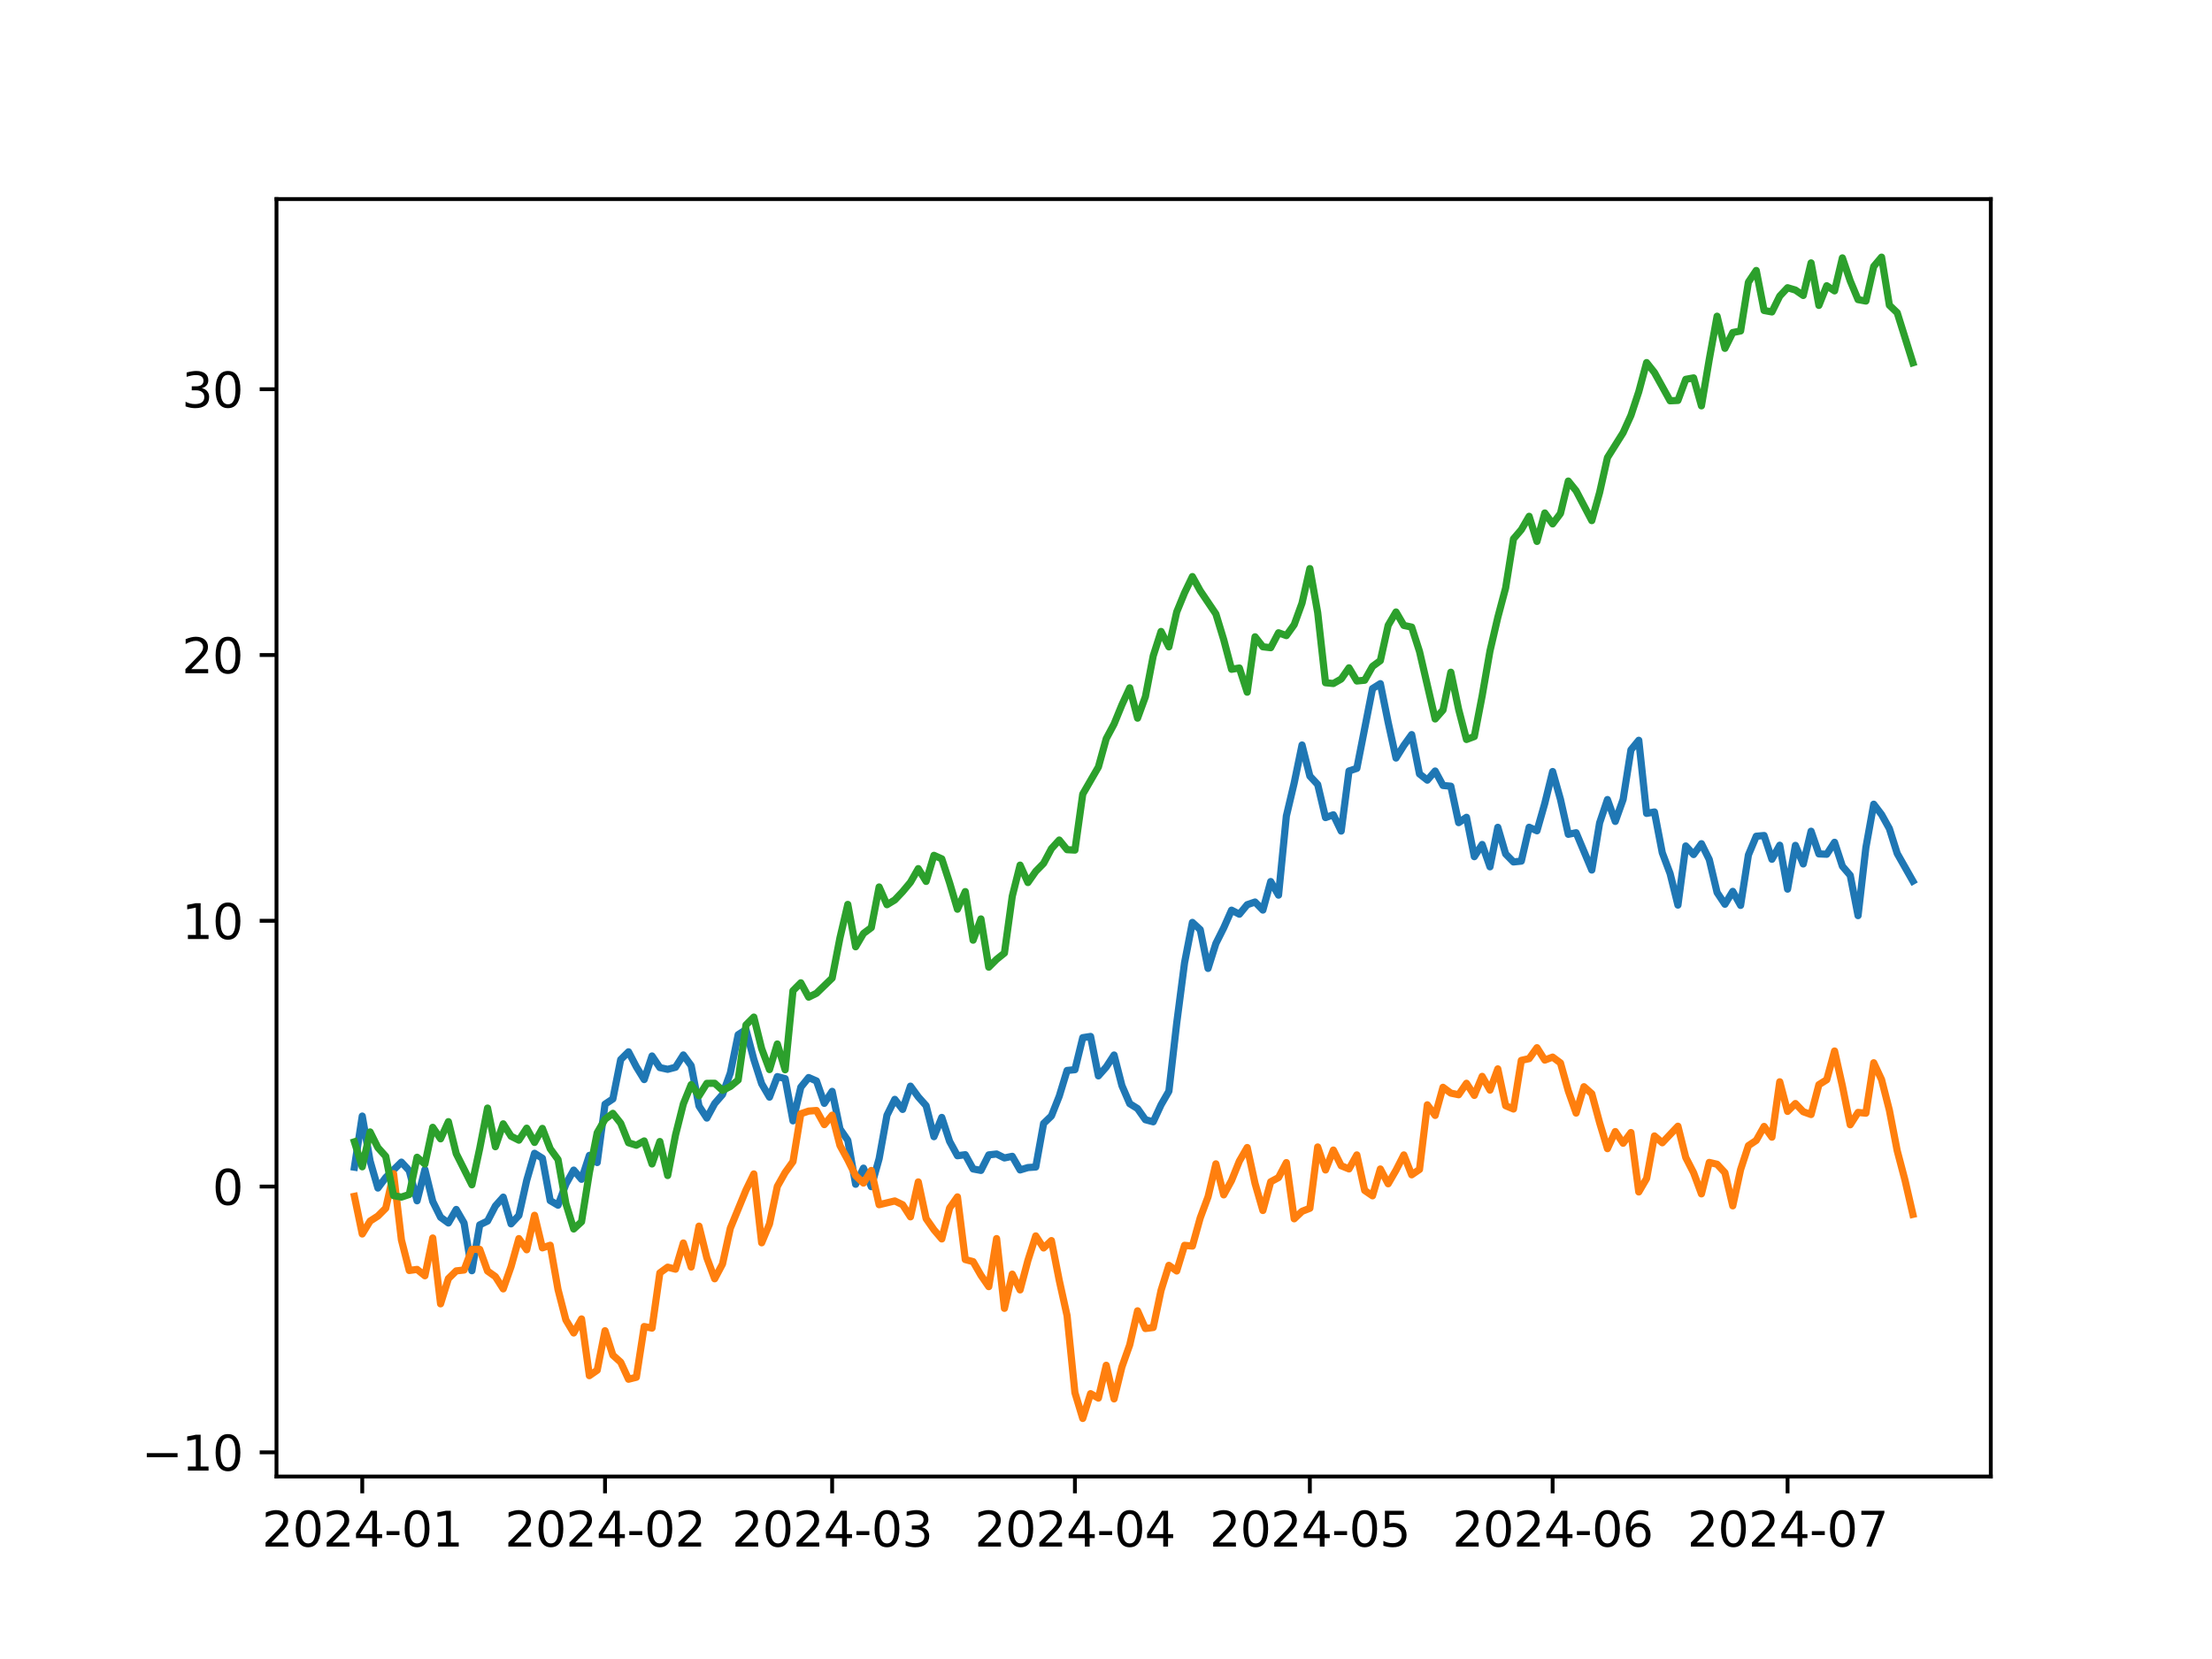 <?xml version="1.0" encoding="utf-8" standalone="no"?>
<!DOCTYPE svg PUBLIC "-//W3C//DTD SVG 1.1//EN"
  "http://www.w3.org/Graphics/SVG/1.1/DTD/svg11.dtd">
<svg xmlns:xlink="http://www.w3.org/1999/xlink" width="460.8pt" height="345.6pt" viewBox="0 0 460.8 345.6" xmlns="http://www.w3.org/2000/svg" version="1.1">
 <defs>
  <style type="text/css">*{stroke-linejoin: round; stroke-linecap: butt}</style>
 </defs>
 <g id="figure_1">
  <g id="patch_1">
   <path d="M 0 345.6 
L 460.8 345.6 
L 460.8 0 
L 0 0 
z
" style="fill: #ffffff"/>
  </g>
  <g id="axes_1">
   <g id="patch_2">
    <path d="M 57.6 307.584 
L 414.72 307.584 
L 414.72 41.472 
L 57.6 41.472 
z
" style="fill: #ffffff"/>
   </g>
   <g id="matplotlib.axis_1">
    <g id="xtick_1">
     <g id="line2d_1">
      <defs>
       <path id="m5ab8a7dfb2" d="M 0 0 
L 0 3.5 
" style="stroke: #000000; stroke-width: 0.8"/>
      </defs>
      <g>
       <use xlink:href="#m5ab8a7dfb2" x="75.464" y="307.584" style="stroke: #000000; stroke-width: 0.8"/>
      </g>
     </g>
     <g id="text_1">
      <!-- 2024-01 -->
      <g transform="translate(54.573 322.182) scale(0.1 -0.1)">
       <defs>
        <path id="DejaVuSans-32" d="M 1228 531 
L 3431 531 
L 3431 0 
L 469 0 
L 469 531 
Q 828 903 1448 1529 
Q 2069 2156 2228 2338 
Q 2531 2678 2651 2914 
Q 2772 3150 2772 3378 
Q 2772 3750 2511 3984 
Q 2250 4219 1831 4219 
Q 1534 4219 1204 4116 
Q 875 4013 500 3803 
L 500 4441 
Q 881 4594 1212 4672 
Q 1544 4750 1819 4750 
Q 2544 4750 2975 4387 
Q 3406 4025 3406 3419 
Q 3406 3131 3298 2873 
Q 3191 2616 2906 2266 
Q 2828 2175 2409 1742 
Q 1991 1309 1228 531 
z
" transform="scale(0.016)"/>
        <path id="DejaVuSans-30" d="M 2034 4250 
Q 1547 4250 1301 3770 
Q 1056 3291 1056 2328 
Q 1056 1369 1301 889 
Q 1547 409 2034 409 
Q 2525 409 2770 889 
Q 3016 1369 3016 2328 
Q 3016 3291 2770 3770 
Q 2525 4250 2034 4250 
z
M 2034 4750 
Q 2819 4750 3233 4129 
Q 3647 3509 3647 2328 
Q 3647 1150 3233 529 
Q 2819 -91 2034 -91 
Q 1250 -91 836 529 
Q 422 1150 422 2328 
Q 422 3509 836 4129 
Q 1250 4750 2034 4750 
z
" transform="scale(0.016)"/>
        <path id="DejaVuSans-34" d="M 2419 4116 
L 825 1625 
L 2419 1625 
L 2419 4116 
z
M 2253 4666 
L 3047 4666 
L 3047 1625 
L 3713 1625 
L 3713 1100 
L 3047 1100 
L 3047 0 
L 2419 0 
L 2419 1100 
L 313 1100 
L 313 1709 
L 2253 4666 
z
" transform="scale(0.016)"/>
        <path id="DejaVuSans-2d" d="M 313 2009 
L 1997 2009 
L 1997 1497 
L 313 1497 
L 313 2009 
z
" transform="scale(0.016)"/>
        <path id="DejaVuSans-31" d="M 794 531 
L 1825 531 
L 1825 4091 
L 703 3866 
L 703 4441 
L 1819 4666 
L 2450 4666 
L 2450 531 
L 3481 531 
L 3481 0 
L 794 0 
L 794 531 
z
" transform="scale(0.016)"/>
       </defs>
       <use xlink:href="#DejaVuSans-32"/>
       <use xlink:href="#DejaVuSans-30" x="63.623"/>
       <use xlink:href="#DejaVuSans-32" x="127.246"/>
       <use xlink:href="#DejaVuSans-34" x="190.869"/>
       <use xlink:href="#DejaVuSans-2d" x="254.492"/>
       <use xlink:href="#DejaVuSans-30" x="290.576"/>
       <use xlink:href="#DejaVuSans-31" x="354.199"/>
      </g>
     </g>
    </g>
    <g id="xtick_2">
     <g id="line2d_2">
      <g>
       <use xlink:href="#m5ab8a7dfb2" x="126.038" y="307.584" style="stroke: #000000; stroke-width: 0.8"/>
      </g>
     </g>
     <g id="text_2">
      <!-- 2024-02 -->
      <g transform="translate(105.147 322.182) scale(0.1 -0.1)">
       <use xlink:href="#DejaVuSans-32"/>
       <use xlink:href="#DejaVuSans-30" x="63.623"/>
       <use xlink:href="#DejaVuSans-32" x="127.246"/>
       <use xlink:href="#DejaVuSans-34" x="190.869"/>
       <use xlink:href="#DejaVuSans-2d" x="254.492"/>
       <use xlink:href="#DejaVuSans-30" x="290.576"/>
       <use xlink:href="#DejaVuSans-32" x="354.199"/>
      </g>
     </g>
    </g>
    <g id="xtick_3">
     <g id="line2d_3">
      <g>
       <use xlink:href="#m5ab8a7dfb2" x="173.35" y="307.584" style="stroke: #000000; stroke-width: 0.8"/>
      </g>
     </g>
     <g id="text_3">
      <!-- 2024-03 -->
      <g transform="translate(152.459 322.182) scale(0.1 -0.1)">
       <defs>
        <path id="DejaVuSans-33" d="M 2597 2516 
Q 3050 2419 3304 2112 
Q 3559 1806 3559 1356 
Q 3559 666 3084 287 
Q 2609 -91 1734 -91 
Q 1441 -91 1130 -33 
Q 819 25 488 141 
L 488 750 
Q 750 597 1062 519 
Q 1375 441 1716 441 
Q 2309 441 2620 675 
Q 2931 909 2931 1356 
Q 2931 1769 2642 2001 
Q 2353 2234 1838 2234 
L 1294 2234 
L 1294 2753 
L 1863 2753 
Q 2328 2753 2575 2939 
Q 2822 3125 2822 3475 
Q 2822 3834 2567 4026 
Q 2313 4219 1838 4219 
Q 1578 4219 1281 4162 
Q 984 4106 628 3988 
L 628 4550 
Q 988 4650 1302 4700 
Q 1616 4750 1894 4750 
Q 2613 4750 3031 4423 
Q 3450 4097 3450 3541 
Q 3450 3153 3228 2886 
Q 3006 2619 2597 2516 
z
" transform="scale(0.016)"/>
       </defs>
       <use xlink:href="#DejaVuSans-32"/>
       <use xlink:href="#DejaVuSans-30" x="63.623"/>
       <use xlink:href="#DejaVuSans-32" x="127.246"/>
       <use xlink:href="#DejaVuSans-34" x="190.869"/>
       <use xlink:href="#DejaVuSans-2d" x="254.492"/>
       <use xlink:href="#DejaVuSans-30" x="290.576"/>
       <use xlink:href="#DejaVuSans-33" x="354.199"/>
      </g>
     </g>
    </g>
    <g id="xtick_4">
     <g id="line2d_4">
      <g>
       <use xlink:href="#m5ab8a7dfb2" x="223.924" y="307.584" style="stroke: #000000; stroke-width: 0.8"/>
      </g>
     </g>
     <g id="text_4">
      <!-- 2024-04 -->
      <g transform="translate(203.033 322.182) scale(0.1 -0.1)">
       <use xlink:href="#DejaVuSans-32"/>
       <use xlink:href="#DejaVuSans-30" x="63.623"/>
       <use xlink:href="#DejaVuSans-32" x="127.246"/>
       <use xlink:href="#DejaVuSans-34" x="190.869"/>
       <use xlink:href="#DejaVuSans-2d" x="254.492"/>
       <use xlink:href="#DejaVuSans-30" x="290.576"/>
       <use xlink:href="#DejaVuSans-34" x="354.199"/>
      </g>
     </g>
    </g>
    <g id="xtick_5">
     <g id="line2d_5">
      <g>
       <use xlink:href="#m5ab8a7dfb2" x="272.867" y="307.584" style="stroke: #000000; stroke-width: 0.8"/>
      </g>
     </g>
     <g id="text_5">
      <!-- 2024-05 -->
      <g transform="translate(251.976 322.182) scale(0.1 -0.1)">
       <defs>
        <path id="DejaVuSans-35" d="M 691 4666 
L 3169 4666 
L 3169 4134 
L 1269 4134 
L 1269 2991 
Q 1406 3038 1543 3061 
Q 1681 3084 1819 3084 
Q 2600 3084 3056 2656 
Q 3513 2228 3513 1497 
Q 3513 744 3044 326 
Q 2575 -91 1722 -91 
Q 1428 -91 1123 -41 
Q 819 9 494 109 
L 494 744 
Q 775 591 1075 516 
Q 1375 441 1709 441 
Q 2250 441 2565 725 
Q 2881 1009 2881 1497 
Q 2881 1984 2565 2268 
Q 2250 2553 1709 2553 
Q 1456 2553 1204 2497 
Q 953 2441 691 2322 
L 691 4666 
z
" transform="scale(0.016)"/>
       </defs>
       <use xlink:href="#DejaVuSans-32"/>
       <use xlink:href="#DejaVuSans-30" x="63.623"/>
       <use xlink:href="#DejaVuSans-32" x="127.246"/>
       <use xlink:href="#DejaVuSans-34" x="190.869"/>
       <use xlink:href="#DejaVuSans-2d" x="254.492"/>
       <use xlink:href="#DejaVuSans-30" x="290.576"/>
       <use xlink:href="#DejaVuSans-35" x="354.199"/>
      </g>
     </g>
    </g>
    <g id="xtick_6">
     <g id="line2d_6">
      <g>
       <use xlink:href="#m5ab8a7dfb2" x="323.441" y="307.584" style="stroke: #000000; stroke-width: 0.8"/>
      </g>
     </g>
     <g id="text_6">
      <!-- 2024-06 -->
      <g transform="translate(302.55 322.182) scale(0.1 -0.1)">
       <defs>
        <path id="DejaVuSans-36" d="M 2113 2584 
Q 1688 2584 1439 2293 
Q 1191 2003 1191 1497 
Q 1191 994 1439 701 
Q 1688 409 2113 409 
Q 2538 409 2786 701 
Q 3034 994 3034 1497 
Q 3034 2003 2786 2293 
Q 2538 2584 2113 2584 
z
M 3366 4563 
L 3366 3988 
Q 3128 4100 2886 4159 
Q 2644 4219 2406 4219 
Q 1781 4219 1451 3797 
Q 1122 3375 1075 2522 
Q 1259 2794 1537 2939 
Q 1816 3084 2150 3084 
Q 2853 3084 3261 2657 
Q 3669 2231 3669 1497 
Q 3669 778 3244 343 
Q 2819 -91 2113 -91 
Q 1303 -91 875 529 
Q 447 1150 447 2328 
Q 447 3434 972 4092 
Q 1497 4750 2381 4750 
Q 2619 4750 2861 4703 
Q 3103 4656 3366 4563 
z
" transform="scale(0.016)"/>
       </defs>
       <use xlink:href="#DejaVuSans-32"/>
       <use xlink:href="#DejaVuSans-30" x="63.623"/>
       <use xlink:href="#DejaVuSans-32" x="127.246"/>
       <use xlink:href="#DejaVuSans-34" x="190.869"/>
       <use xlink:href="#DejaVuSans-2d" x="254.492"/>
       <use xlink:href="#DejaVuSans-30" x="290.576"/>
       <use xlink:href="#DejaVuSans-36" x="354.199"/>
      </g>
     </g>
    </g>
    <g id="xtick_7">
     <g id="line2d_7">
      <g>
       <use xlink:href="#m5ab8a7dfb2" x="372.384" y="307.584" style="stroke: #000000; stroke-width: 0.8"/>
      </g>
     </g>
     <g id="text_7">
      <!-- 2024-07 -->
      <g transform="translate(351.493 322.182) scale(0.1 -0.1)">
       <defs>
        <path id="DejaVuSans-37" d="M 525 4666 
L 3525 4666 
L 3525 4397 
L 1831 0 
L 1172 0 
L 2766 4134 
L 525 4134 
L 525 4666 
z
" transform="scale(0.016)"/>
       </defs>
       <use xlink:href="#DejaVuSans-32"/>
       <use xlink:href="#DejaVuSans-30" x="63.623"/>
       <use xlink:href="#DejaVuSans-32" x="127.246"/>
       <use xlink:href="#DejaVuSans-34" x="190.869"/>
       <use xlink:href="#DejaVuSans-2d" x="254.492"/>
       <use xlink:href="#DejaVuSans-30" x="290.576"/>
       <use xlink:href="#DejaVuSans-37" x="354.199"/>
      </g>
     </g>
    </g>
   </g>
   <g id="matplotlib.axis_2">
    <g id="ytick_1">
     <g id="line2d_8">
      <defs>
       <path id="m20b29825d0" d="M 0 0 
L -3.5 0 
" style="stroke: #000000; stroke-width: 0.8"/>
      </defs>
      <g>
       <use xlink:href="#m20b29825d0" x="57.6" y="302.55" style="stroke: #000000; stroke-width: 0.8"/>
      </g>
     </g>
     <g id="text_8">
      <!-- −10 -->
      <g transform="translate(29.495 306.349) scale(0.1 -0.1)">
       <defs>
        <path id="DejaVuSans-2212" d="M 678 2272 
L 4684 2272 
L 4684 1741 
L 678 1741 
L 678 2272 
z
" transform="scale(0.016)"/>
       </defs>
       <use xlink:href="#DejaVuSans-2212"/>
       <use xlink:href="#DejaVuSans-31" x="83.789"/>
       <use xlink:href="#DejaVuSans-30" x="147.412"/>
      </g>
     </g>
    </g>
    <g id="ytick_2">
     <g id="line2d_9">
      <g>
       <use xlink:href="#m20b29825d0" x="57.6" y="247.183" style="stroke: #000000; stroke-width: 0.8"/>
      </g>
     </g>
     <g id="text_9">
      <!-- 0 -->
      <g transform="translate(44.237 250.982) scale(0.1 -0.1)">
       <use xlink:href="#DejaVuSans-30"/>
      </g>
     </g>
    </g>
    <g id="ytick_3">
     <g id="line2d_10">
      <g>
       <use xlink:href="#m20b29825d0" x="57.6" y="191.816" style="stroke: #000000; stroke-width: 0.8"/>
      </g>
     </g>
     <g id="text_10">
      <!-- 10 -->
      <g transform="translate(37.875 195.615) scale(0.1 -0.1)">
       <use xlink:href="#DejaVuSans-31"/>
       <use xlink:href="#DejaVuSans-30" x="63.623"/>
      </g>
     </g>
    </g>
    <g id="ytick_4">
     <g id="line2d_11">
      <g>
       <use xlink:href="#m20b29825d0" x="57.6" y="136.449" style="stroke: #000000; stroke-width: 0.8"/>
      </g>
     </g>
     <g id="text_11">
      <!-- 20 -->
      <g transform="translate(37.875 140.249) scale(0.1 -0.1)">
       <use xlink:href="#DejaVuSans-32"/>
       <use xlink:href="#DejaVuSans-30" x="63.623"/>
      </g>
     </g>
    </g>
    <g id="ytick_5">
     <g id="line2d_12">
      <g>
       <use xlink:href="#m20b29825d0" x="57.6" y="81.083" style="stroke: #000000; stroke-width: 0.8"/>
      </g>
     </g>
     <g id="text_12">
      <!-- 30 -->
      <g transform="translate(37.875 84.882) scale(0.1 -0.1)">
       <use xlink:href="#DejaVuSans-33"/>
       <use xlink:href="#DejaVuSans-30" x="63.623"/>
      </g>
     </g>
    </g>
   </g>
   <g id="line2d_13">
    <path d="M 73.833 243.146 
L 75.464 232.5 
L 77.096 241.858 
L 78.727 247.489 
L 80.358 245.302 
L 83.621 242.096 
L 85.253 243.865 
L 86.884 250.145 
L 88.516 243.648 
L 90.147 250.281 
L 91.778 253.574 
L 93.41 254.765 
L 95.041 251.953 
L 96.673 254.783 
L 98.304 264.714 
L 99.936 255.16 
L 101.567 254.365 
L 103.198 251.223 
L 104.83 249.386 
L 106.461 254.949 
L 108.093 253.201 
L 109.724 245.892 
L 111.356 240.253 
L 112.987 241.28 
L 114.618 250.113 
L 116.25 251.066 
L 117.881 246.686 
L 119.513 243.755 
L 121.144 245.668 
L 122.776 240.686 
L 124.407 242.179 
L 126.038 230.019 
L 127.67 228.927 
L 129.301 220.736 
L 130.933 219.112 
L 132.564 222.241 
L 134.196 224.893 
L 135.827 219.981 
L 137.458 222.398 
L 139.09 222.757 
L 140.721 222.332 
L 142.353 219.766 
L 143.984 221.994 
L 145.616 230.411 
L 147.247 232.915 
L 148.879 229.892 
L 150.51 228.012 
L 152.141 223.526 
L 153.773 215.544 
L 155.404 214.493 
L 157.036 220.69 
L 158.667 225.765 
L 160.299 228.554 
L 161.93 224.279 
L 163.561 224.701 
L 165.193 233.494 
L 166.824 226.48 
L 168.456 224.471 
L 170.087 225.184 
L 171.719 229.846 
L 173.35 227.349 
L 174.981 235.183 
L 176.613 237.559 
L 178.244 246.702 
L 179.876 243.346 
L 181.507 247.204 
L 183.139 241.371 
L 184.77 232.335 
L 186.401 229.018 
L 188.033 231.111 
L 189.664 226.263 
L 191.296 228.503 
L 192.927 230.33 
L 194.559 236.789 
L 196.19 232.78 
L 197.821 237.766 
L 199.453 240.763 
L 201.084 240.548 
L 202.716 243.514 
L 204.347 243.818 
L 205.979 240.583 
L 207.61 240.401 
L 209.241 241.219 
L 210.873 240.883 
L 212.504 243.72 
L 214.136 243.225 
L 215.767 243.108 
L 217.399 234.038 
L 219.03 232.474 
L 220.661 228.353 
L 222.293 222.997 
L 223.924 222.834 
L 225.556 216.167 
L 227.187 215.911 
L 228.819 224.126 
L 230.45 222.279 
L 232.081 219.78 
L 233.713 226.142 
L 235.344 229.918 
L 236.976 230.938 
L 238.607 233.256 
L 240.239 233.692 
L 241.87 230.148 
L 243.501 227.318 
L 245.133 213.12 
L 246.764 200.562 
L 248.396 192.155 
L 250.027 193.661 
L 251.659 201.738 
L 253.29 196.548 
L 254.921 193.293 
L 256.553 189.606 
L 258.184 190.447 
L 259.816 188.466 
L 261.447 187.907 
L 263.079 189.583 
L 264.71 183.646 
L 266.341 186.47 
L 267.973 169.986 
L 269.604 163.101 
L 271.236 155.198 
L 272.867 161.674 
L 274.499 163.424 
L 276.13 170.32 
L 277.761 169.737 
L 279.393 173.129 
L 281.024 160.61 
L 282.656 160.064 
L 285.919 143.445 
L 287.55 142.419 
L 289.181 150.492 
L 290.813 157.913 
L 292.444 155.292 
L 294.076 153.03 
L 295.707 161.22 
L 297.339 162.519 
L 298.97 160.618 
L 300.601 163.629 
L 302.233 163.779 
L 303.864 171.374 
L 305.496 170.259 
L 307.127 178.456 
L 308.759 175.921 
L 310.39 180.571 
L 312.021 172.343 
L 313.653 177.894 
L 315.284 179.559 
L 316.916 179.385 
L 318.547 172.332 
L 320.179 173.071 
L 321.81 167.347 
L 323.441 160.725 
L 325.073 166.519 
L 326.704 173.799 
L 328.336 173.473 
L 331.599 181.245 
L 333.23 171.417 
L 334.862 166.564 
L 336.493 171.114 
L 338.124 166.534 
L 339.756 156.211 
L 341.387 154.215 
L 343.019 169.444 
L 344.65 169.145 
L 346.282 177.645 
L 347.913 181.981 
L 349.544 188.547 
L 351.176 176.227 
L 352.807 178.017 
L 354.439 175.758 
L 356.07 179.053 
L 357.702 185.925 
L 359.333 188.369 
L 360.964 185.688 
L 362.596 188.609 
L 364.227 178.103 
L 365.859 174.205 
L 367.49 174.051 
L 369.122 179.001 
L 370.753 176.077 
L 372.384 185.222 
L 374.016 176.108 
L 375.647 179.979 
L 377.279 173.161 
L 378.91 177.884 
L 380.542 177.952 
L 382.173 175.464 
L 383.804 180.452 
L 385.436 182.347 
L 387.067 190.741 
L 388.699 176.56 
L 390.33 167.531 
L 391.962 169.68 
L 393.593 172.616 
L 395.224 177.798 
L 398.487 183.543 
L 398.487 183.543 
" clip-path="url(#p7d1e6711ce)" style="fill: none; stroke: #1f77b4; stroke-width: 1.5; stroke-linecap: square"/>
   </g>
   <g id="line2d_14">
    <path d="M 73.833 249.222 
L 75.464 257.061 
L 77.096 254.375 
L 78.727 253.322 
L 80.358 251.69 
L 81.99 244.507 
L 83.621 258.286 
L 85.253 264.665 
L 86.884 264.44 
L 88.516 265.765 
L 90.147 257.894 
L 91.778 271.612 
L 93.41 266.356 
L 95.041 264.75 
L 96.673 264.567 
L 98.304 260.26 
L 99.936 260.265 
L 101.567 264.782 
L 103.198 265.941 
L 104.83 268.495 
L 106.461 263.86 
L 108.093 258.025 
L 109.724 260.353 
L 111.356 253.167 
L 112.987 259.951 
L 114.618 259.409 
L 116.25 268.642 
L 117.881 274.956 
L 119.513 277.683 
L 121.144 274.761 
L 122.776 286.576 
L 124.407 285.443 
L 126.038 277.216 
L 127.67 282.3 
L 129.301 283.768 
L 130.933 287.318 
L 132.564 286.907 
L 134.196 276.343 
L 135.827 276.668 
L 137.458 265.169 
L 139.09 263.974 
L 140.721 264.392 
L 142.353 258.937 
L 143.984 263.943 
L 145.616 255.427 
L 147.247 262.022 
L 148.879 266.392 
L 150.51 263.315 
L 152.141 255.861 
L 155.404 247.912 
L 157.036 244.549 
L 158.667 258.896 
L 160.299 254.973 
L 161.93 247.152 
L 163.561 244.255 
L 165.193 241.976 
L 166.824 232.017 
L 168.456 231.461 
L 170.087 231.339 
L 171.719 234.28 
L 173.35 232.316 
L 174.981 238.624 
L 176.613 241.631 
L 178.244 244.926 
L 179.876 246.456 
L 181.507 243.831 
L 183.139 250.964 
L 186.401 250.179 
L 188.033 250.969 
L 189.664 253.49 
L 191.296 246.216 
L 192.927 253.848 
L 194.559 256.182 
L 196.19 258.093 
L 197.821 251.648 
L 199.453 249.334 
L 201.084 262.388 
L 202.716 262.822 
L 204.347 265.658 
L 205.979 268.028 
L 207.61 258.023 
L 209.241 272.551 
L 210.873 265.428 
L 212.504 268.711 
L 214.136 262.568 
L 215.767 257.463 
L 217.399 259.972 
L 219.03 258.436 
L 220.661 266.728 
L 222.293 274.084 
L 223.924 290.108 
L 225.556 295.488 
L 227.187 290.328 
L 228.819 291.249 
L 230.45 284.413 
L 232.081 291.414 
L 233.713 284.759 
L 235.344 280.159 
L 236.976 273.071 
L 238.607 276.752 
L 240.239 276.544 
L 241.87 268.8 
L 243.501 263.594 
L 245.133 264.767 
L 246.764 259.424 
L 248.396 259.58 
L 250.027 253.713 
L 251.659 249.316 
L 253.29 242.453 
L 254.921 248.915 
L 256.553 245.922 
L 258.184 241.879 
L 259.816 239.053 
L 261.447 246.53 
L 263.079 252.167 
L 264.71 246.189 
L 266.341 245.309 
L 267.973 242.193 
L 269.604 253.899 
L 271.236 252.344 
L 272.867 251.704 
L 274.499 238.937 
L 276.13 243.726 
L 277.761 239.579 
L 279.393 242.843 
L 281.024 243.507 
L 282.656 240.59 
L 284.287 247.988 
L 285.919 249.11 
L 287.55 243.525 
L 289.181 246.604 
L 290.813 243.783 
L 292.444 240.594 
L 294.076 244.733 
L 295.707 243.619 
L 297.339 230.152 
L 298.97 232.362 
L 300.601 226.506 
L 302.233 227.721 
L 303.864 228.056 
L 305.496 225.669 
L 307.127 228.188 
L 308.759 224.228 
L 310.39 227.09 
L 312.021 222.668 
L 313.653 230.339 
L 315.284 231.025 
L 316.916 220.897 
L 318.547 220.53 
L 320.179 218.256 
L 321.81 220.837 
L 323.441 220.214 
L 325.073 221.427 
L 326.704 227.26 
L 328.336 231.873 
L 329.967 226.383 
L 331.599 227.844 
L 333.23 233.875 
L 334.862 239.288 
L 336.493 235.729 
L 338.124 238.158 
L 339.756 235.932 
L 341.387 248.302 
L 343.019 245.503 
L 344.65 236.638 
L 346.282 238.062 
L 349.544 234.614 
L 351.176 241.127 
L 352.807 244.305 
L 354.439 248.705 
L 356.07 242.155 
L 357.702 242.536 
L 359.333 244.29 
L 360.964 251.201 
L 362.596 243.654 
L 364.227 238.661 
L 365.859 237.57 
L 367.49 234.658 
L 369.122 236.895 
L 370.753 225.357 
L 372.384 231.524 
L 374.016 229.888 
L 375.647 231.592 
L 377.279 232.175 
L 378.91 225.956 
L 380.542 224.932 
L 382.173 218.947 
L 383.804 226.218 
L 385.436 234.309 
L 387.067 231.739 
L 388.699 231.897 
L 390.33 221.393 
L 391.962 224.898 
L 393.593 231.285 
L 395.224 239.718 
L 396.856 245.899 
L 398.487 252.972 
L 398.487 252.972 
" clip-path="url(#p7d1e6711ce)" style="fill: none; stroke: #ff7f0e; stroke-width: 1.5; stroke-linecap: square"/>
   </g>
   <g id="line2d_15">
    <path d="M 73.833 237.864 
L 75.464 243.063 
L 77.096 235.808 
L 78.727 239.075 
L 80.358 240.889 
L 81.99 249.07 
L 83.621 249.376 
L 85.253 248.828 
L 86.884 241.079 
L 88.516 242.494 
L 90.147 234.842 
L 91.778 237.241 
L 93.41 233.664 
L 95.041 240.325 
L 98.304 246.815 
L 99.936 239.233 
L 101.567 230.832 
L 103.198 238.879 
L 104.83 234.116 
L 106.461 236.694 
L 108.093 237.517 
L 109.724 235.022 
L 111.356 237.988 
L 112.987 235.069 
L 114.618 239.307 
L 116.25 241.553 
L 117.881 250.725 
L 119.513 256.019 
L 121.144 254.514 
L 122.776 244.274 
L 124.407 235.971 
L 126.038 233.158 
L 127.67 231.929 
L 129.301 233.99 
L 130.933 238.058 
L 132.564 238.573 
L 134.196 237.677 
L 135.827 242.474 
L 137.458 237.803 
L 139.09 244.883 
L 140.721 236.446 
L 142.353 229.963 
L 143.984 225.944 
L 145.616 228.279 
L 147.247 225.683 
L 148.879 225.664 
L 150.51 227.142 
L 152.141 226.334 
L 153.773 224.988 
L 155.404 213.513 
L 157.036 211.879 
L 158.667 218.457 
L 160.299 222.813 
L 161.93 217.48 
L 163.561 222.856 
L 165.193 206.38 
L 166.824 204.735 
L 168.456 207.725 
L 170.087 206.919 
L 173.35 203.759 
L 174.981 195.361 
L 176.613 188.404 
L 178.244 197.231 
L 179.876 194.455 
L 181.507 193.241 
L 183.139 184.774 
L 184.77 188.467 
L 186.401 187.478 
L 188.033 185.752 
L 189.664 183.799 
L 191.296 180.953 
L 192.927 183.615 
L 194.559 178.184 
L 196.19 178.915 
L 197.821 183.901 
L 199.453 189.406 
L 201.084 185.736 
L 202.716 195.856 
L 204.347 191.432 
L 205.979 201.478 
L 207.61 199.849 
L 209.241 198.54 
L 210.873 186.705 
L 212.504 180.22 
L 214.136 183.849 
L 215.767 181.52 
L 217.399 179.856 
L 219.03 176.787 
L 220.661 174.995 
L 222.293 177.004 
L 223.924 177.09 
L 225.556 165.426 
L 228.819 159.772 
L 230.45 153.88 
L 232.081 150.824 
L 233.713 146.834 
L 235.344 143.291 
L 236.976 149.609 
L 238.607 145.136 
L 240.239 136.631 
L 241.87 131.544 
L 243.501 134.755 
L 245.133 127.481 
L 246.764 123.499 
L 248.396 120.113 
L 250.027 123.063 
L 253.29 127.895 
L 254.921 133.249 
L 256.553 139.422 
L 258.184 139.158 
L 259.816 144.196 
L 261.447 132.657 
L 263.079 134.738 
L 264.71 134.927 
L 266.341 131.82 
L 267.973 132.407 
L 269.604 130.128 
L 271.236 125.631 
L 272.867 118.448 
L 274.499 127.628 
L 276.13 142.226 
L 277.761 142.387 
L 279.393 141.455 
L 281.024 139.117 
L 282.656 141.864 
L 284.287 141.704 
L 285.919 138.821 
L 287.55 137.627 
L 289.181 130.278 
L 290.813 127.489 
L 292.444 130.287 
L 294.076 130.633 
L 295.707 135.704 
L 298.97 149.776 
L 300.601 147.915 
L 302.233 140.038 
L 303.864 147.793 
L 305.496 154.043 
L 307.127 153.433 
L 308.759 144.964 
L 310.39 135.61 
L 312.021 128.61 
L 313.653 122.467 
L 315.284 112.259 
L 316.916 110.35 
L 318.547 107.556 
L 320.179 112.788 
L 321.81 106.86 
L 323.441 109.139 
L 325.073 106.968 
L 326.704 100.216 
L 328.336 102.241 
L 331.599 108.453 
L 333.23 102.596 
L 334.862 95.33 
L 338.124 90.14 
L 339.756 86.532 
L 341.387 81.606 
L 343.019 75.536 
L 344.65 77.6 
L 347.913 83.493 
L 349.544 83.417 
L 351.176 79.022 
L 352.807 78.721 
L 354.439 84.543 
L 356.07 74.87 
L 357.702 65.875 
L 359.333 72.568 
L 360.964 69.272 
L 362.596 68.946 
L 364.227 58.776 
L 365.859 56.344 
L 367.49 64.678 
L 369.122 64.983 
L 370.753 61.683 
L 372.384 59.94 
L 374.016 60.423 
L 375.647 61.549 
L 377.279 54.77 
L 378.91 63.619 
L 380.542 59.525 
L 382.173 60.594 
L 383.804 53.725 
L 385.436 58.511 
L 387.067 62.411 
L 388.699 62.714 
L 390.33 55.504 
L 391.962 53.568 
L 393.593 63.582 
L 395.224 65.145 
L 398.487 75.564 
L 398.487 75.564 
" clip-path="url(#p7d1e6711ce)" style="fill: none; stroke: #2ca02c; stroke-width: 1.5; stroke-linecap: square"/>
   </g>
   <g id="patch_3">
    <path d="M 57.6 307.584 
L 57.6 41.472 
" style="fill: none; stroke: #000000; stroke-width: 0.8; stroke-linejoin: miter; stroke-linecap: square"/>
   </g>
   <g id="patch_4">
    <path d="M 414.72 307.584 
L 414.72 41.472 
" style="fill: none; stroke: #000000; stroke-width: 0.8; stroke-linejoin: miter; stroke-linecap: square"/>
   </g>
   <g id="patch_5">
    <path d="M 57.6 307.584 
L 414.72 307.584 
" style="fill: none; stroke: #000000; stroke-width: 0.8; stroke-linejoin: miter; stroke-linecap: square"/>
   </g>
   <g id="patch_6">
    <path d="M 57.6 41.472 
L 414.72 41.472 
" style="fill: none; stroke: #000000; stroke-width: 0.8; stroke-linejoin: miter; stroke-linecap: square"/>
   </g>
  </g>
 </g>
 <defs>
  <clipPath id="p7d1e6711ce">
   <rect x="57.6" y="41.472" width="357.12" height="266.112"/>
  </clipPath>
 </defs>
</svg>
